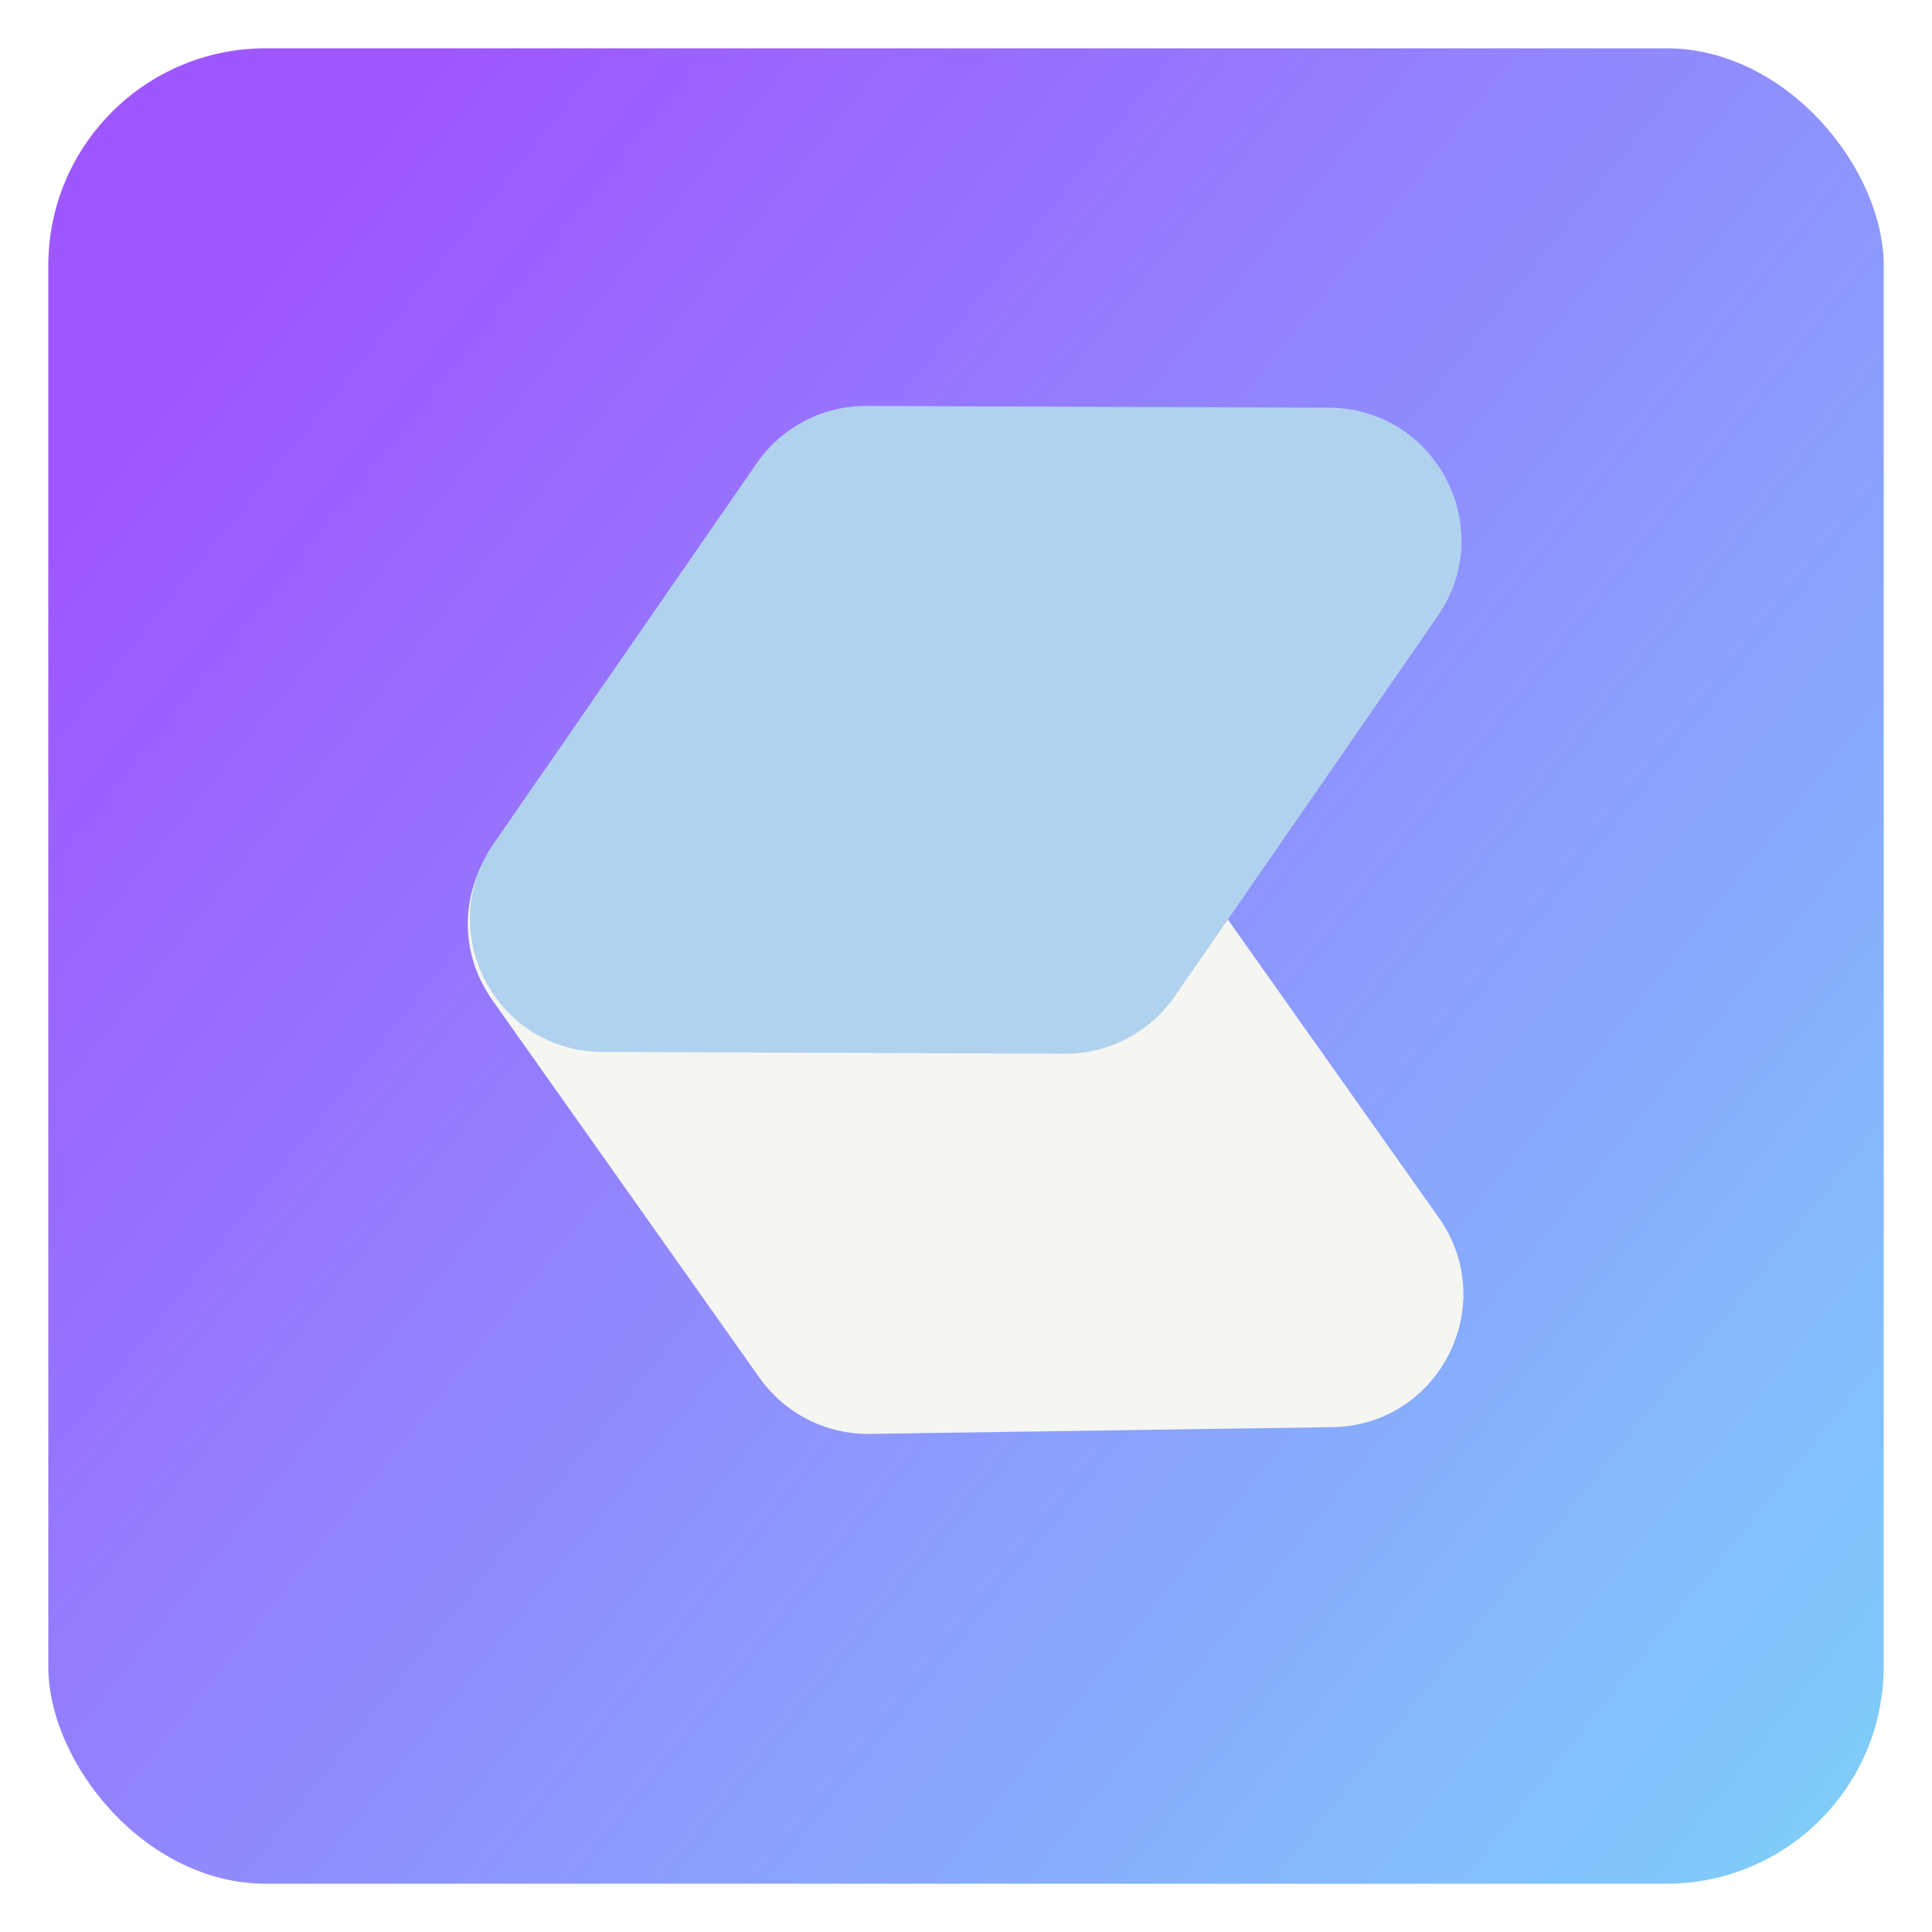 <svg width="160" height="160" viewBox="0 0 160 160" fill="none" xmlns="http://www.w3.org/2000/svg">
<g filter="url(#filter0_d_812_15)">
<rect x="4" width="152" height="152" rx="18" fill="url(#paint0_linear_812_15)"/>
</g>
<path d="M40.781 82.837C35.67 75.612 40.751 65.615 49.601 65.486L87.896 64.928C91.522 64.875 94.941 66.613 97.036 69.574L119.154 100.84C124.266 108.065 119.185 118.062 110.334 118.191L72.04 118.749C68.414 118.802 64.994 117.064 62.9 114.103L40.781 82.837Z" fill="#F5F5F2"/>
<path d="M49.891 87.117C41.04 87.082 35.852 77.14 40.886 69.86L62.669 38.36C64.732 35.377 68.133 33.602 71.76 33.617L110.058 33.766C118.909 33.8 124.097 43.742 119.062 51.022L97.279 82.522C95.216 85.505 91.816 87.28 88.189 87.266L49.891 87.117Z" fill="#B1D2EE"/>
<defs>
<filter id="filter0_d_812_15" x="0" y="0" width="160" height="160" filterUnits="userSpaceOnUse" color-interpolation-filters="sRGB">
<feFlood flood-opacity="0" result="BackgroundImageFix"/>
<feColorMatrix in="SourceAlpha" type="matrix" values="0 0 0 0 0 0 0 0 0 0 0 0 0 0 0 0 0 0 127 0" result="hardAlpha"/>
<feOffset dy="4"/>
<feGaussianBlur stdDeviation="2"/>
<feComposite in2="hardAlpha" operator="out"/>
<feColorMatrix type="matrix" values="0 0 0 0 0 0 0 0 0 0 0 0 0 0 0 0 0 0 0.25 0"/>
<feBlend mode="normal" in2="BackgroundImageFix" result="effect1_dropShadow_812_15"/>
<feBlend mode="normal" in="SourceGraphic" in2="effect1_dropShadow_812_15" result="shape"/>
</filter>
<linearGradient id="paint0_linear_812_15" x1="19.96" y1="22.04" x2="165.88" y2="139.08" gradientUnits="userSpaceOnUse">
<stop offset="0" stop-color="#9E57FF"/>
<stop offset="1" stop-color="#7ED0FA"/>
</linearGradient>
</defs>
</svg>

